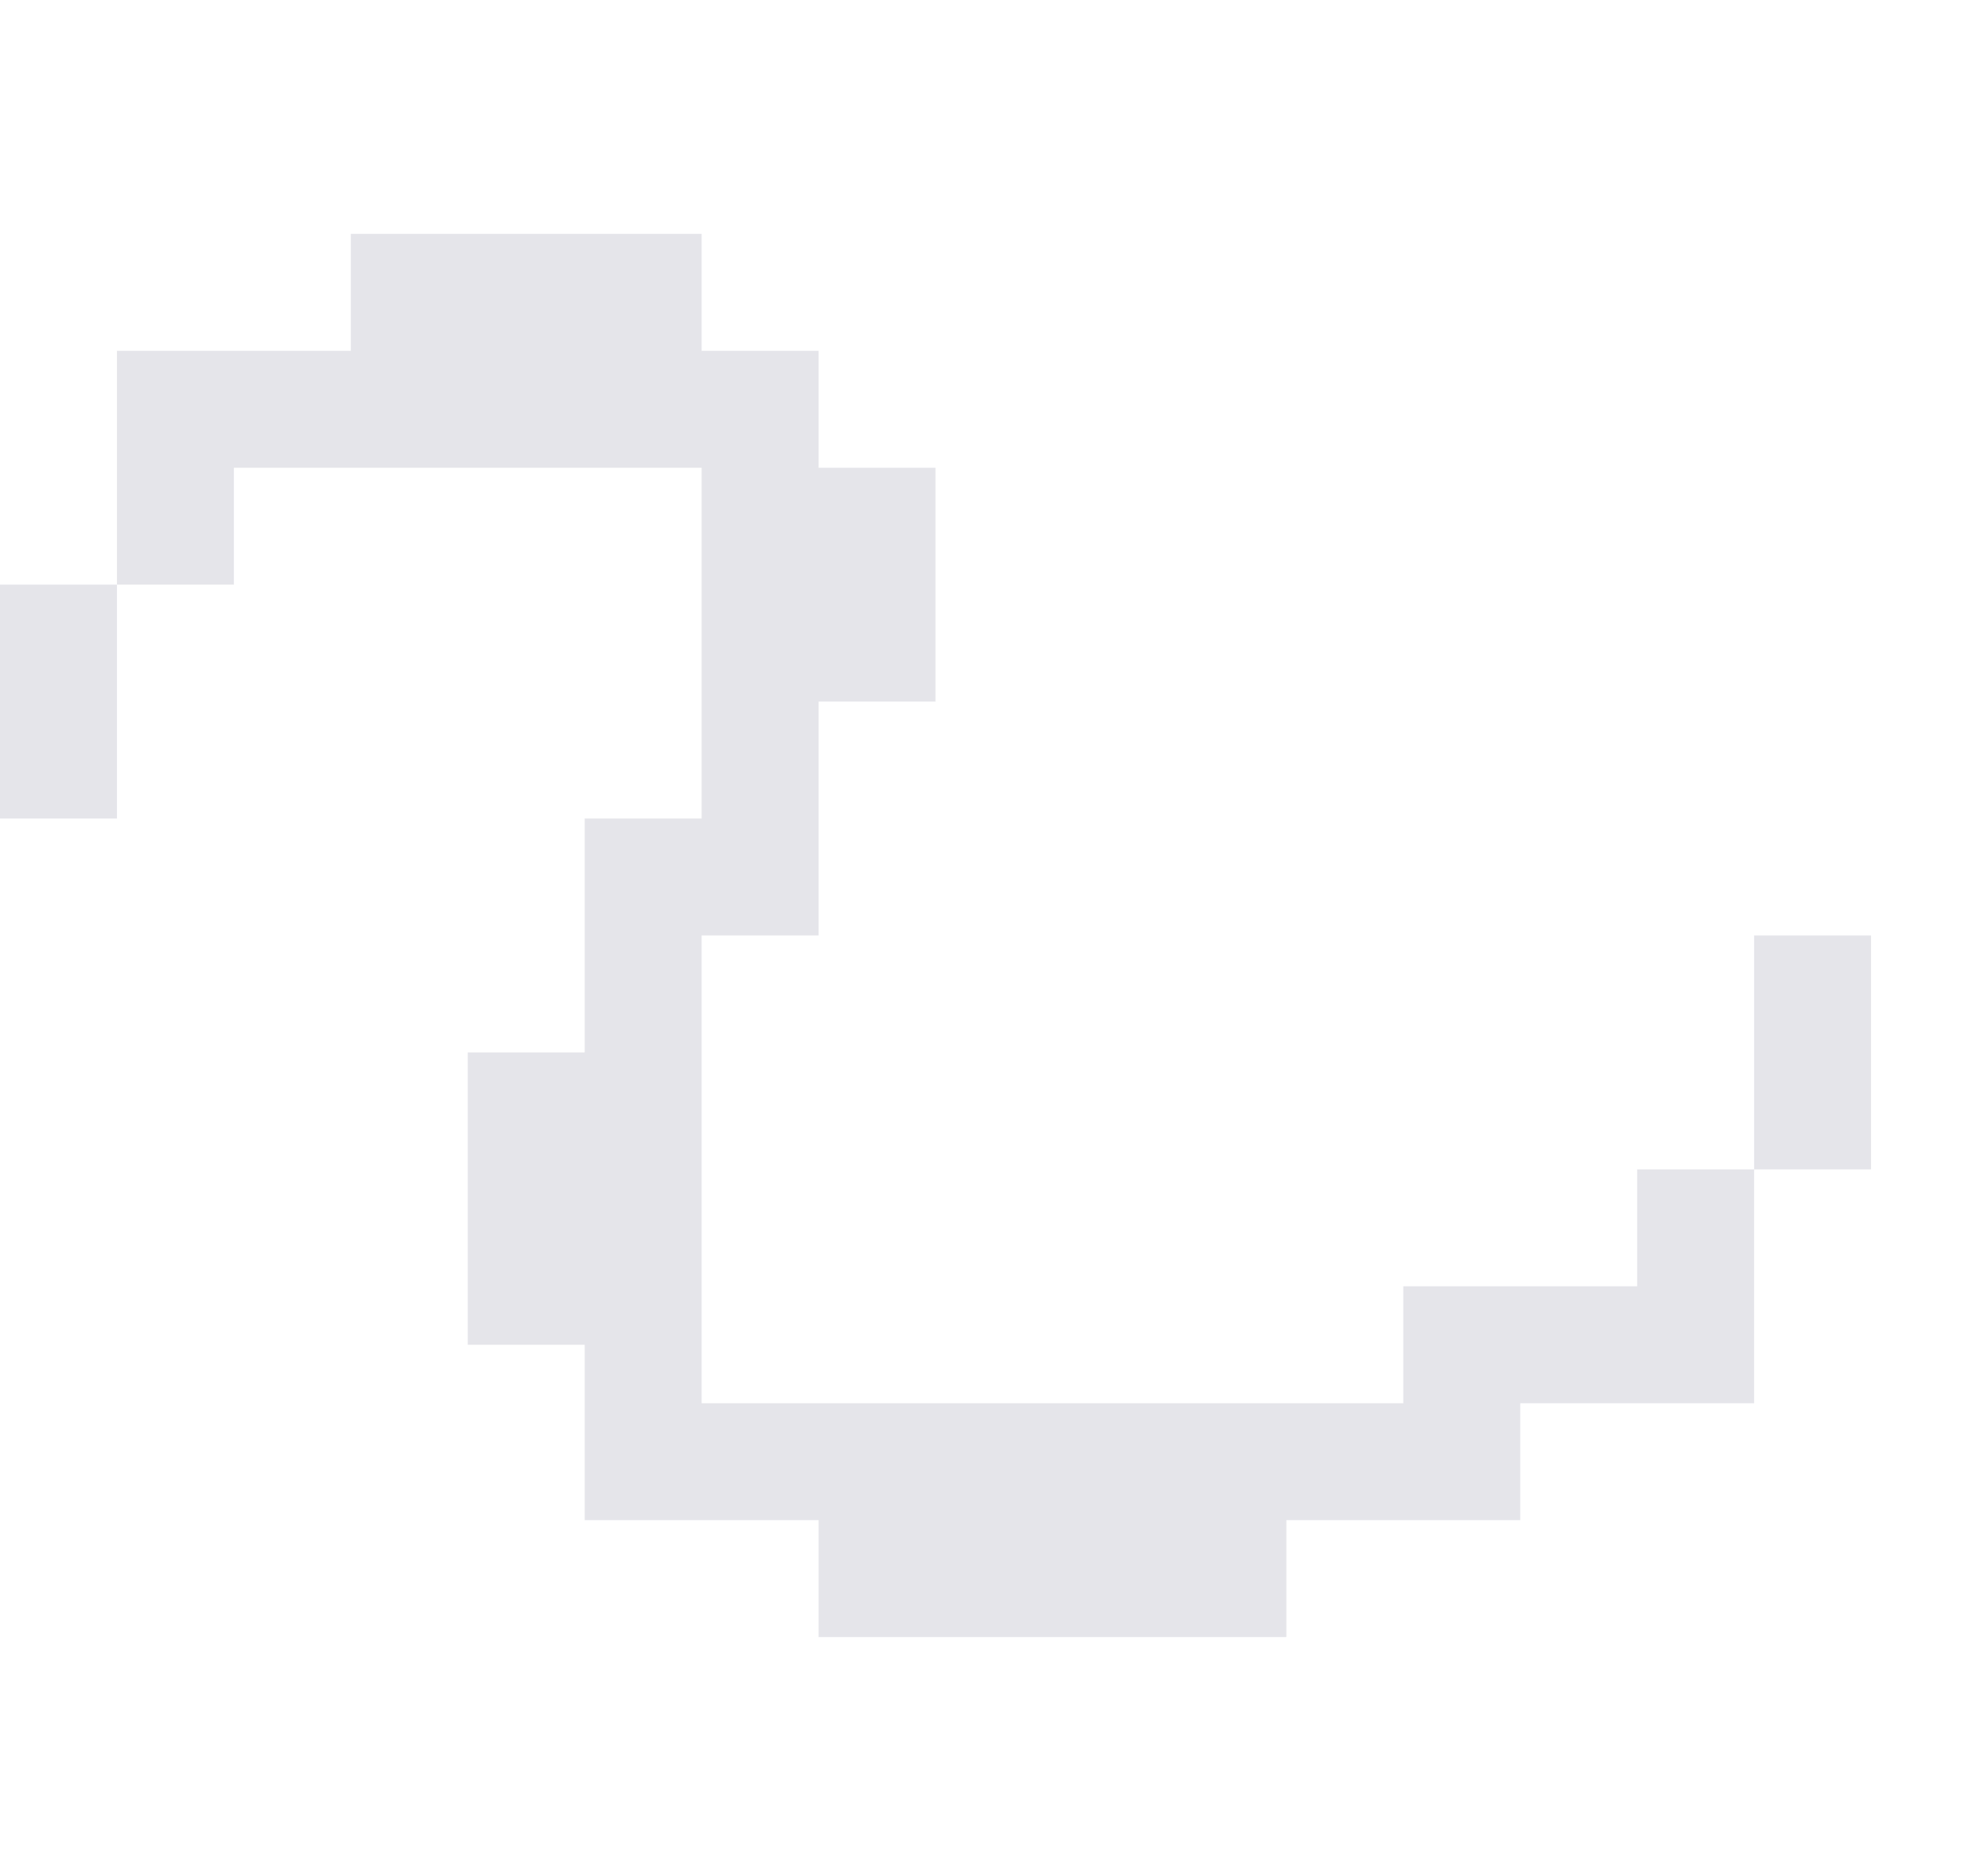 <svg height="16" viewBox="0 0 17 16" width="17" xmlns="http://www.w3.org/2000/svg"><path d="m3 2v1h-1-1v2h1v-1h4v3h-1v1 1h-1v2.5h1v1.5h1 1v1h4v-1h1 1v-1h2v-1-1h-1v1h-1-1v1h-6v-4h1v-1-1h1v-2h-1v-1h-1v-1zm12 8h1v-2h-1zm-14-5h-1v2h1z" fill="#e5e5ea"/></svg>